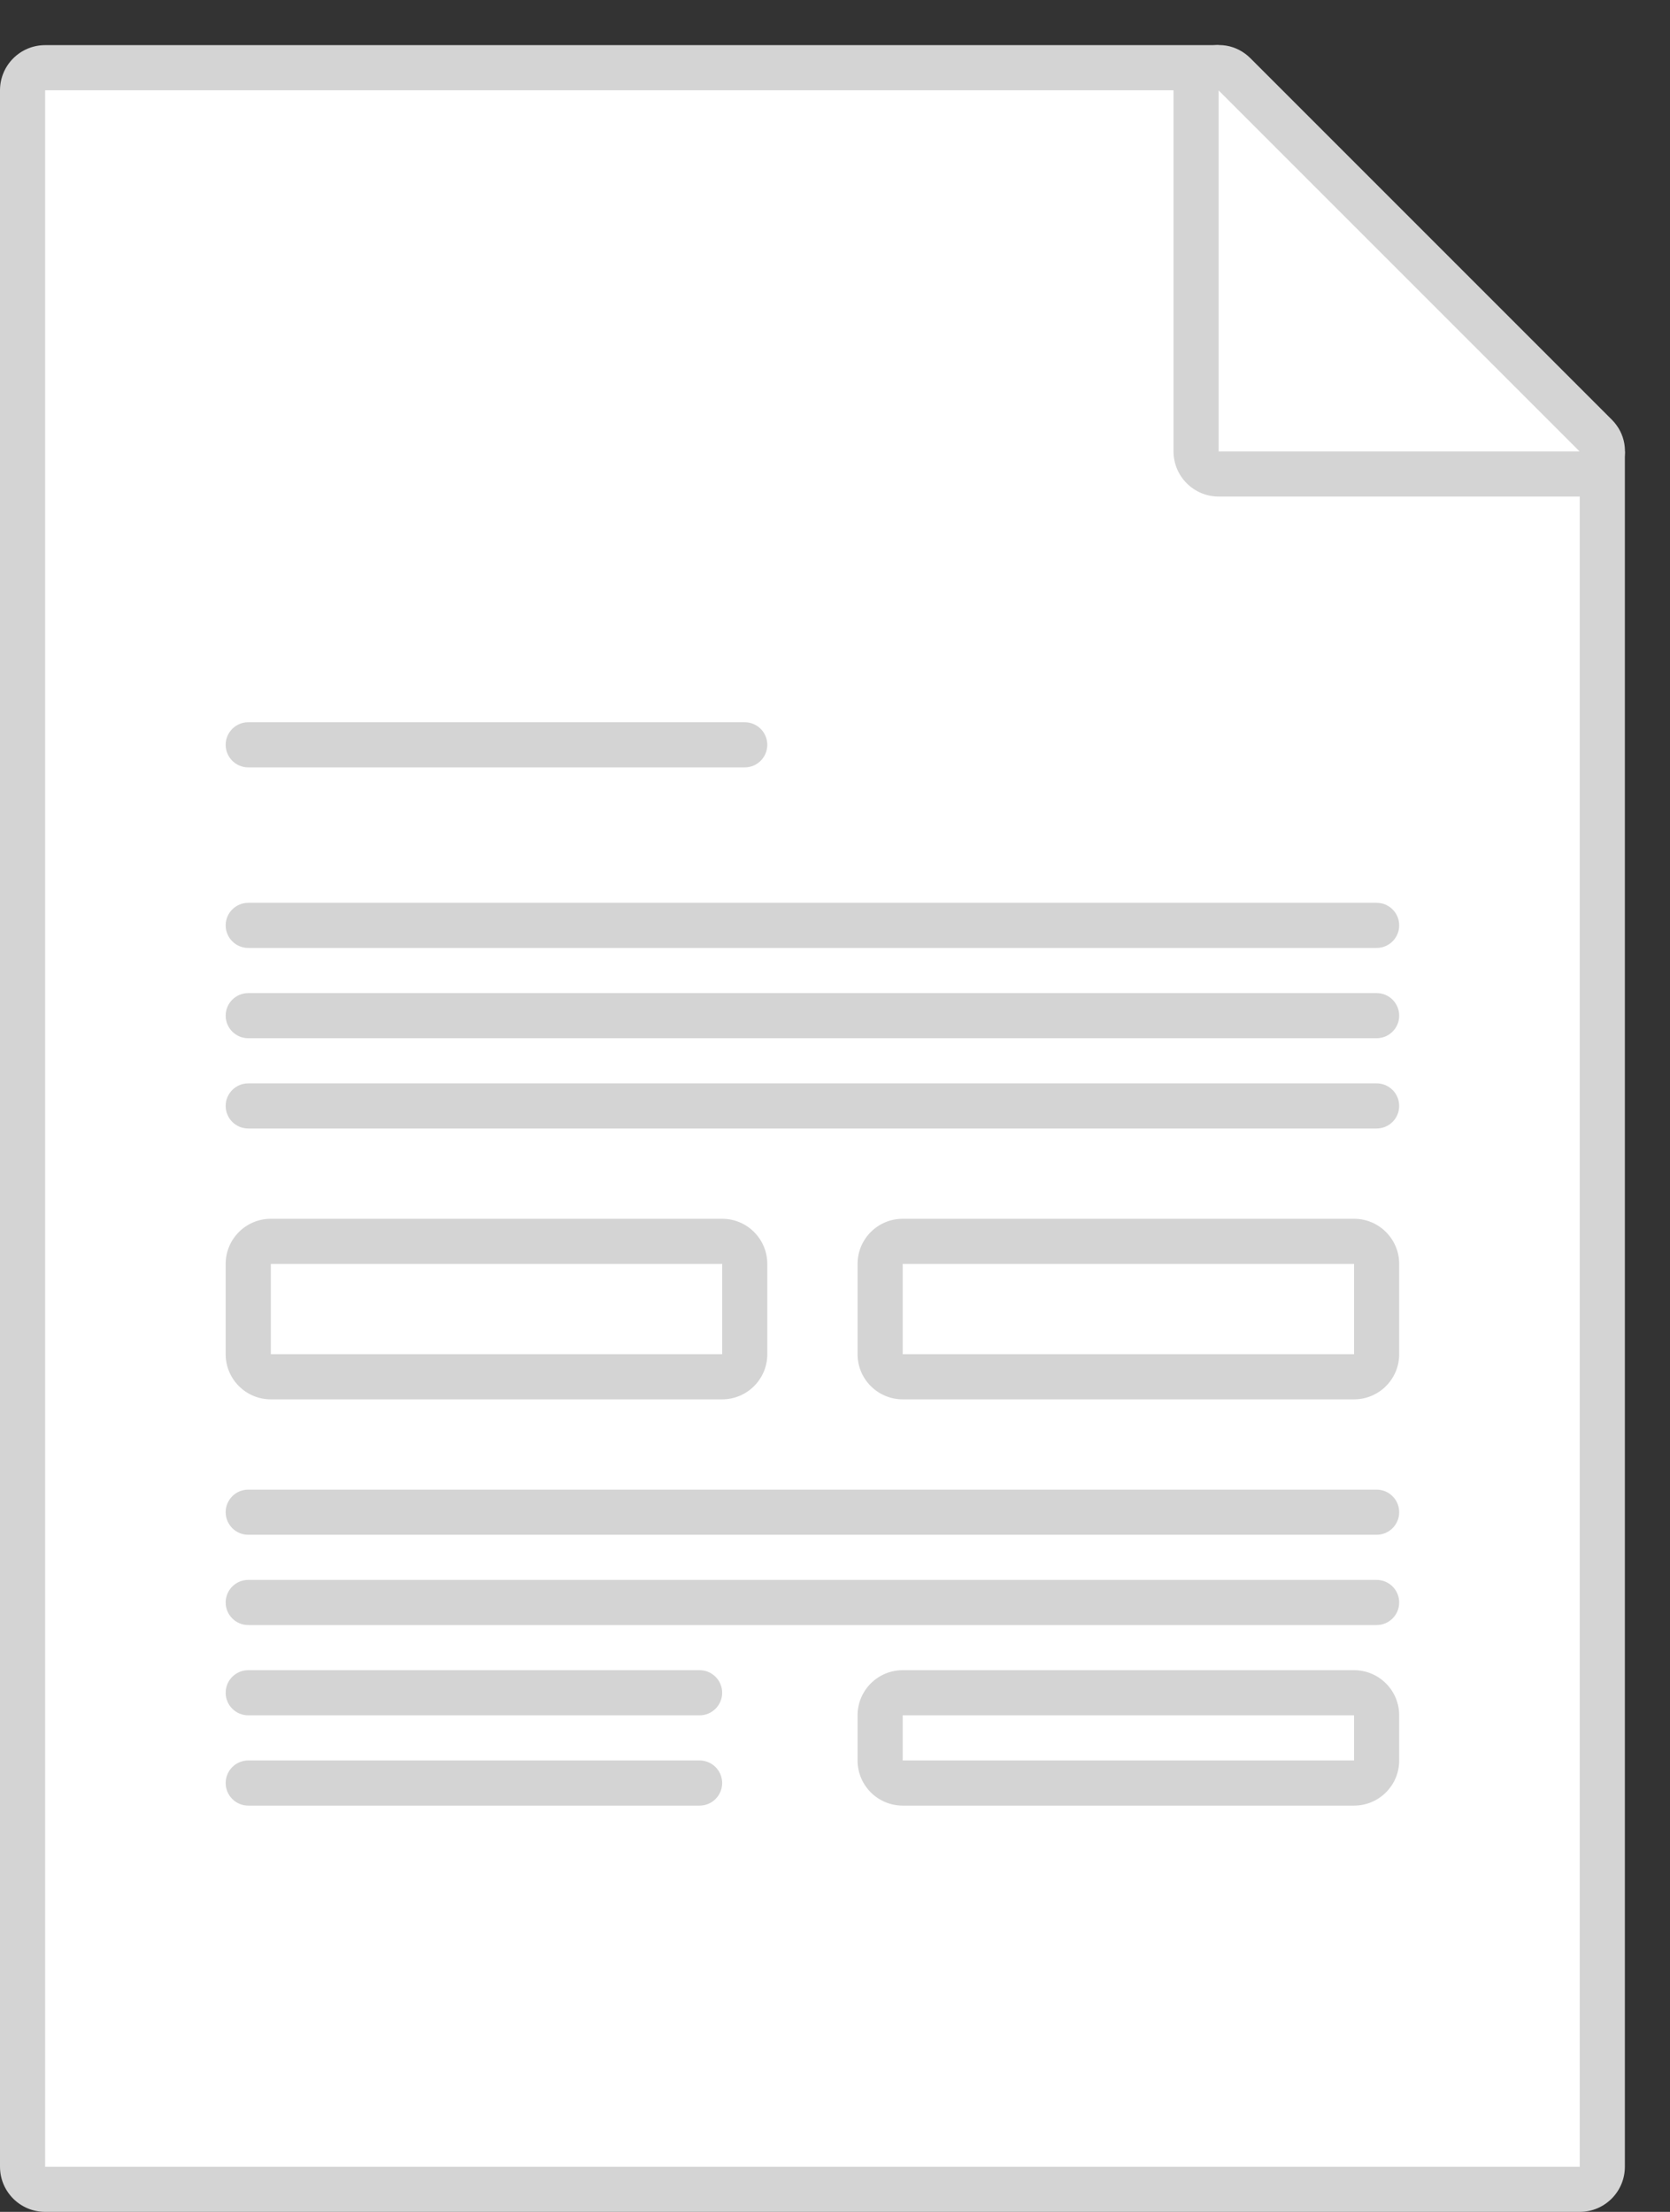 <svg width="37" height="49" viewBox="0 0 37 49" fill="none" xmlns="http://www.w3.org/2000/svg">
<rect x="0" y="0" width="37" height="49" fill="#333333" stroke="none"/>
<path fill-rule="evenodd" clip-rule="evenodd" d="M36 10V48C36 48.552 35.552 49 35 49H1C0.448 49 0 48.552 0 48V2C0 1.448 0.448 1 1 1H27" fill="#D4D4D4"/>
<path fill-rule="evenodd" clip-rule="evenodd" d="M1 2H27L35 10V48H1V2Z" fill="white"/>
<path fill-rule="evenodd" clip-rule="evenodd" d="M5.5 16C5.224 16 5 16.224 5 16.5C5 16.776 5.224 17 5.5 17H16.5C16.776 17 17 16.776 17 16.5C17 16.224 16.776 16 16.5 16H5.5ZM5.5 22C5.224 22 5 22.224 5 22.5C5 22.776 5.224 23 5.5 23H30.5C30.776 23 31 22.776 31 22.5C31 22.224 30.776 22 30.5 22H5.5ZM5 20.5C5 20.224 5.224 20 5.5 20H30.5C30.776 20 31 20.224 31 20.5C31 20.776 30.776 21 30.5 21H5.5C5.224 21 5 20.776 5 20.5ZM5.5 24C5.224 24 5 24.224 5 24.5C5 24.776 5.224 25 5.5 25H30.5C30.776 25 31 24.776 31 24.5C31 24.224 30.776 24 30.5 24H5.5ZM5 33.5C5 33.224 5.224 33 5.5 33H30.5C30.776 33 31 33.224 31 33.5C31 33.776 30.776 34 30.5 34H5.5C5.224 34 5 33.776 5 33.5ZM5.5 35C5.224 35 5 35.224 5 35.5C5 35.776 5.224 36 5.5 36H30.5C30.776 36 31 35.776 31 35.5C31 35.224 30.776 35 30.5 35H5.5ZM5 37.5C5 37.224 5.224 37 5.5 37H15.5C15.776 37 16 37.224 16 37.5C16 37.776 15.776 38 15.5 38H5.5C5.224 38 5 37.776 5 37.5ZM5.5 39C5.224 39 5 39.224 5 39.5C5 39.776 5.224 40 5.5 40H15.5C15.776 40 16 39.776 16 39.5C16 39.224 15.776 39 15.5 39H5.5ZM6 27H16C16.552 27 17 27.448 17 28V30C17 30.552 16.552 31 16 31H6C5.448 31 5 30.552 5 30V28C5 27.448 5.448 27 6 27ZM6 30V28H16V30H6ZM20 27H30C30.552 27 31 27.448 31 28V30C31 30.552 30.552 31 30 31H20C19.448 31 19 30.552 19 30V28C19 27.448 19.448 27 20 27ZM20 30V28H30V30H20ZM20 37H30C30.552 37 31 37.448 31 38V39C31 39.552 30.552 40 30 40H20C19.448 40 19 39.552 19 39V38C19 37.448 19.448 37 20 37ZM20 39V38H30V39H20Z" fill="#D4D4D4"/>
<path fill-rule="evenodd" clip-rule="evenodd" d="M35.707 9.293L27.707 1.293C27.077 0.663 26 1.109 26 2V10C26 10.552 26.448 11 27 11H35C35.891 11 36.337 9.923 35.707 9.293ZM27 10V2L35 10H27Z" fill="#D4D4D4"/>
</svg>
